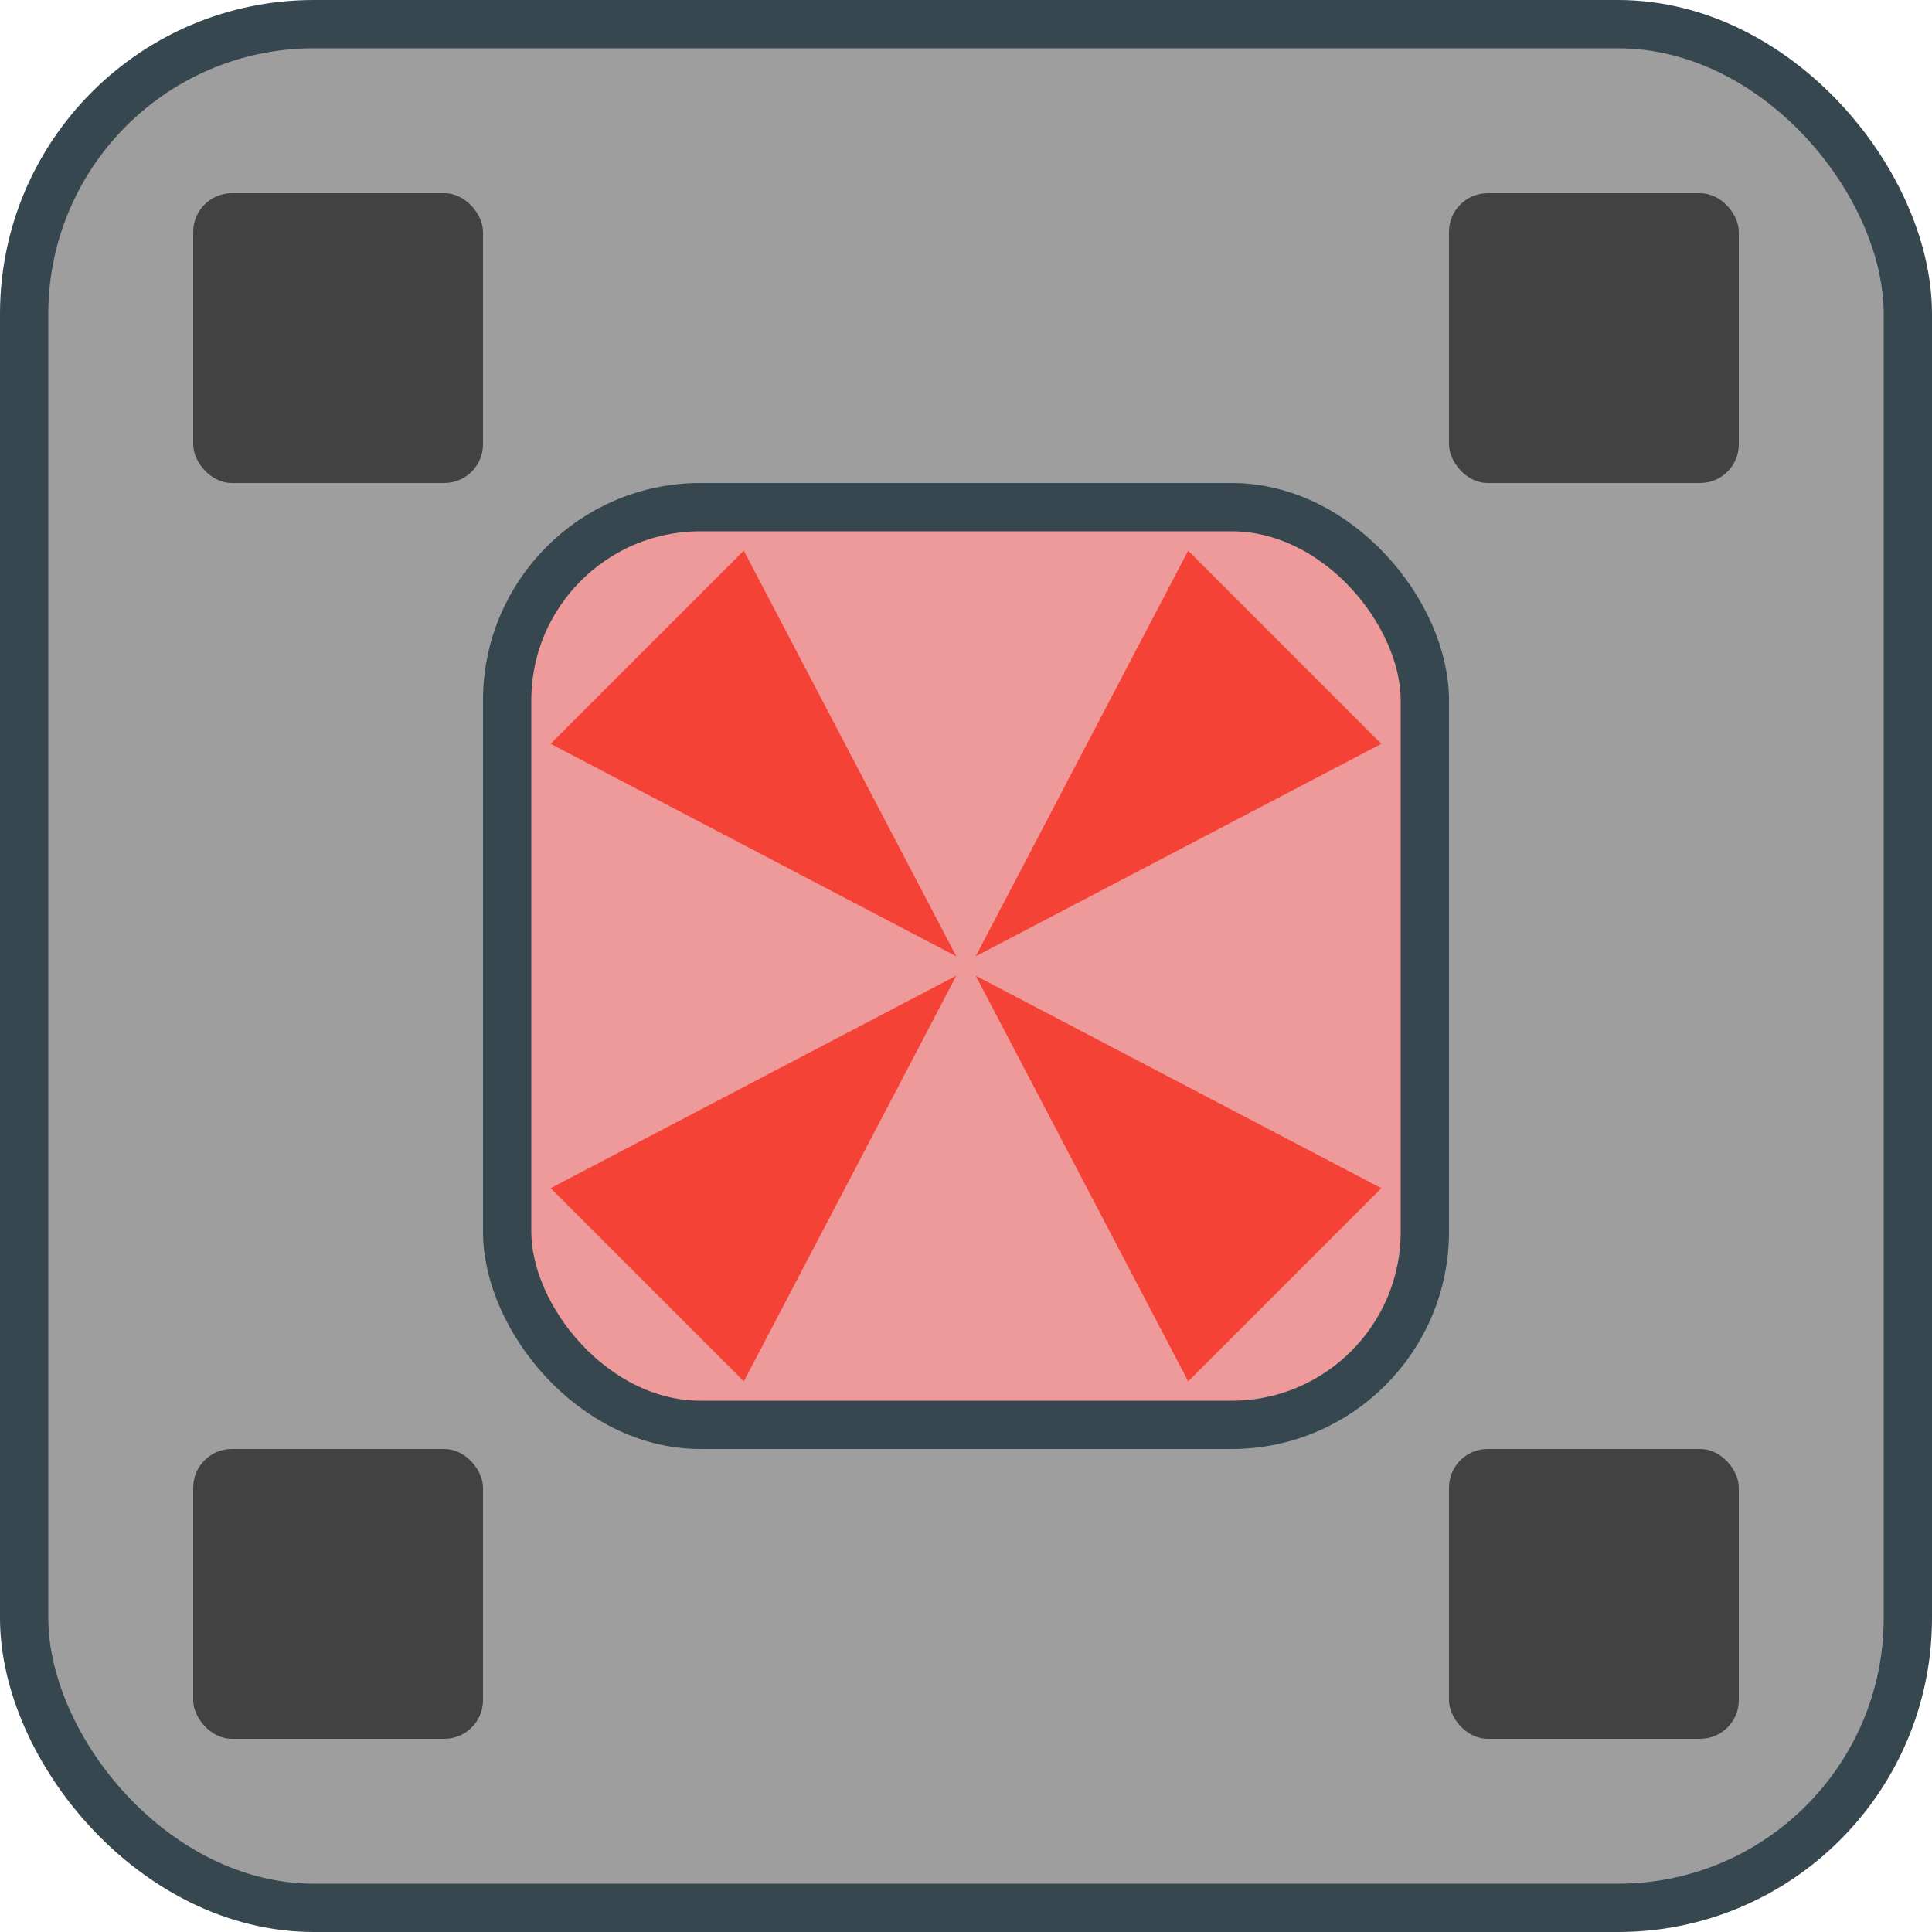 <svg viewBox="0 0 100 100" xmlns="http://www.w3.org/2000/svg">
  <rect width="97.5" height="97.5" rx="15" x="1.25" y="1.25" fill="#9e9e9e" stroke="#37474f" stroke-width="2.5"/>
  <rect width="47.5" height="47.5" rx="10" x="26.25" y="26.25" fill="#ef9a9a" stroke="#37474f" stroke-width="2.5"/>
  <rect x="10" y="10" width="15" height="15" rx="2" fill="#424242"/>
  <rect x="75" y="10" width="15" height="15" rx="2" fill="#424242"/>
  <rect x="10" y="75" width="15" height="15" rx="2" fill="#424242"/>
  <rect x="75" y="75" width="15" height="15" rx="2" fill="#424242"/>
  <path d="M 49.5 49.5 l -11 -21 l -10 10" fill="#f44336"/>
  <path d="M 50.5 49.5 l 11 -21 l 10 10" fill="#f44336"/>
  <path d="M 49.5 50.5 l -11 21 l -10 -10" fill="#f44336"/>
  <path d="M 50.5 50.5 l 11 21 l 10 -10" fill="#f44336"/>
</svg>